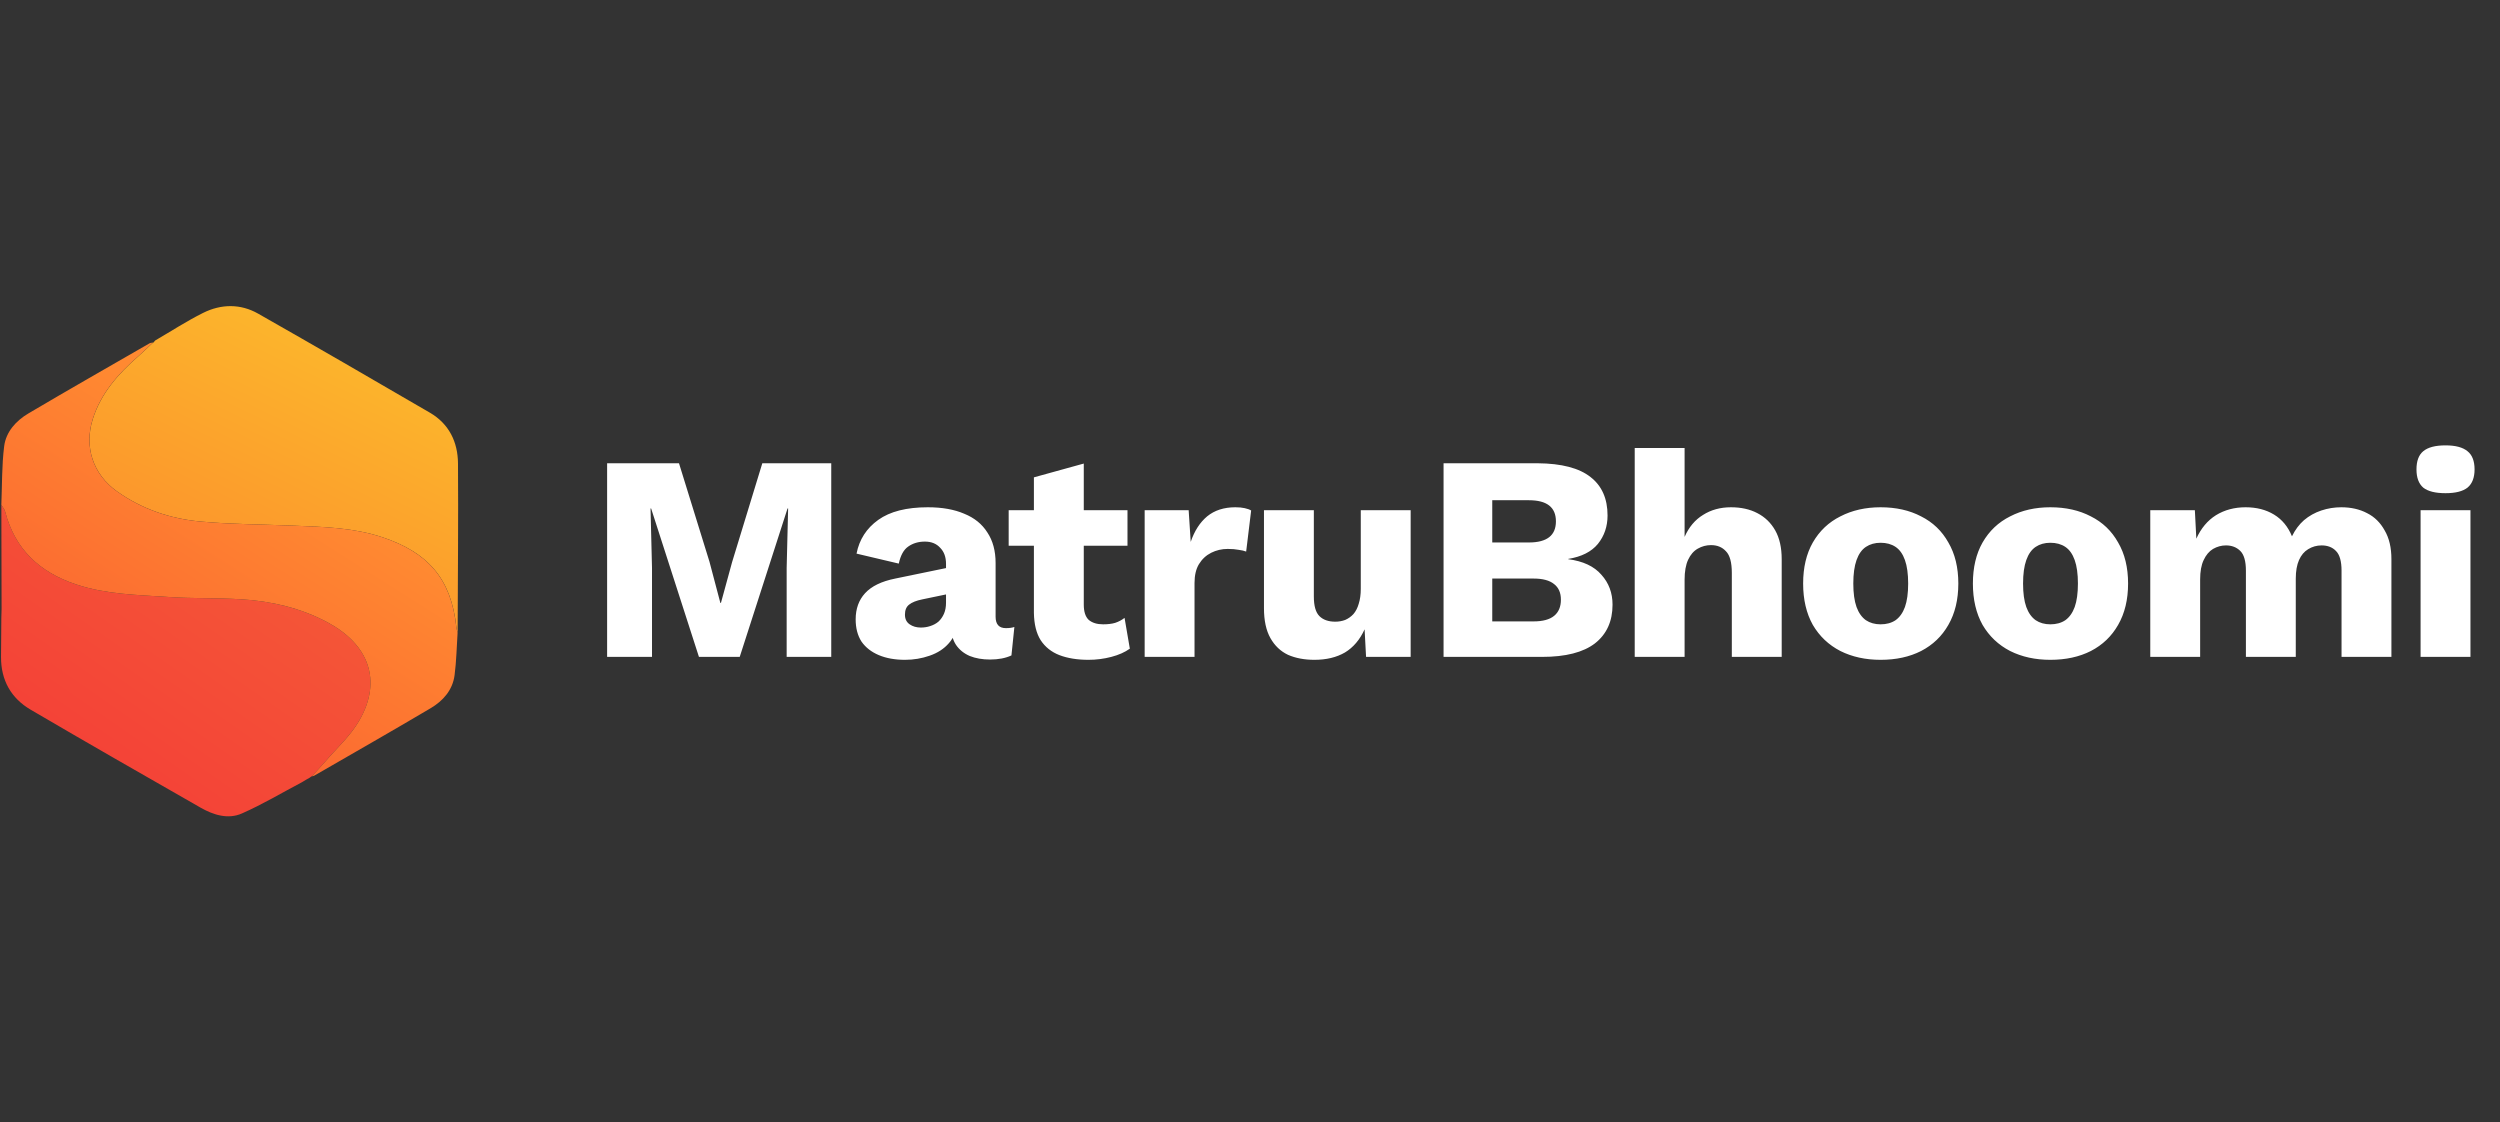 <svg width="196" height="88" viewBox="0 0 196 88" fill="none" xmlns="http://www.w3.org/2000/svg">
<rect x="0" y="0" width="196" height="88" fill="#333333" stroke="none"/>
<g clip-path="url(#clip0_1003_1462)">
<path d="M12.167 26.695C13.416 25.968 14.635 25.174 15.926 24.53C17.339 23.826 18.85 23.801 20.239 24.59C24.743 27.148 29.223 29.747 33.7 32.353C35.211 33.232 35.895 34.655 35.907 36.34C35.938 40.763 35.894 45.185 35.879 49.608C35.845 49.469 35.795 49.332 35.782 49.191C35.378 45.322 33.509 43.307 30.001 42.127C27.732 41.364 25.345 41.307 22.977 41.21C20.556 41.111 18.127 41.109 15.718 40.888C13.354 40.67 11.124 39.917 9.16 38.516C7.3 37.188 6.585 35.043 7.272 32.864C7.915 30.826 9.274 29.303 10.844 27.931C11.241 27.585 11.617 27.213 12.002 26.853V26.884C12.058 26.821 12.112 26.759 12.168 26.695H12.167Z" fill="url(#paint0_linear_1003_1462)"/>
<path d="M0.124 47.729C0.118 45.014 0.112 42.3 0.106 39.586C0.207 39.758 0.354 39.917 0.403 40.103C1.176 43.074 3.116 44.871 5.982 45.823C8.339 46.605 10.787 46.638 13.215 46.804C15.094 46.932 16.987 46.868 18.868 46.981C21.256 47.122 23.566 47.658 25.689 48.797C28.851 50.492 30.026 53.312 28.151 56.522C27.462 57.701 26.397 58.66 25.496 59.713C25.157 60.108 24.792 60.485 24.44 60.868L24.444 60.855C24.385 60.896 24.326 60.938 24.266 60.98C24.17 61.035 24.072 61.088 23.976 61.143L23.984 61.138C23.885 61.199 23.786 61.259 23.687 61.318C22.116 62.147 20.584 63.062 18.962 63.777C17.878 64.255 16.735 63.895 15.732 63.323C11.281 60.78 6.83 58.235 2.408 55.643C0.864 54.739 0.071 53.324 0.081 51.504C0.087 50.472 0.096 49.441 0.105 48.41C0.112 48.183 0.118 47.956 0.125 47.729H0.124Z" fill="url(#paint1_linear_1003_1462)"/>
<path d="M24.438 60.868C24.791 60.483 25.155 60.108 25.494 59.713C26.397 58.661 27.462 57.701 28.149 56.522C30.024 53.312 28.849 50.492 25.687 48.797C23.566 47.659 21.254 47.122 18.866 46.981C16.985 46.868 15.092 46.932 13.213 46.804C10.785 46.638 8.339 46.605 5.98 45.823C3.114 44.871 1.174 43.076 0.401 40.103C0.352 39.917 0.206 39.757 0.104 39.586C0.168 38.053 0.137 36.508 0.326 34.992C0.467 33.854 1.257 32.987 2.227 32.413C5.374 30.553 8.551 28.744 11.719 26.919C11.798 26.874 11.905 26.875 11.998 26.853C11.613 27.213 11.236 27.583 10.839 27.93C9.27 29.3 7.911 30.823 7.268 32.863C6.581 35.042 7.296 37.187 9.156 38.514C11.12 39.916 13.35 40.67 15.714 40.887C18.123 41.108 20.552 41.109 22.973 41.208C25.342 41.306 27.729 41.362 29.996 42.126C33.505 43.306 35.373 45.322 35.778 49.189C35.792 49.331 35.843 49.468 35.875 49.606C35.801 50.716 35.784 51.834 35.639 52.934C35.486 54.109 34.732 54.951 33.755 55.528C30.734 57.316 27.685 59.054 24.644 60.809C24.584 60.845 24.504 60.847 24.433 60.867L24.438 60.868Z" fill="url(#paint2_linear_1003_1462)"/>
</g>
<path d="M65.17 36.32V51.5H61.674V44.531L61.789 39.862H61.743L57.994 51.5H54.797L51.048 39.862H51.002L51.117 44.531V51.5H47.598V36.32H53.233L55.625 44.048L56.476 47.268H56.522L57.396 44.071L59.765 36.32H65.17ZM74.168 44.209C74.168 43.672 74.014 43.251 73.708 42.944C73.416 42.622 73.018 42.461 72.512 42.461C72.006 42.461 71.569 42.591 71.201 42.852C70.848 43.097 70.603 43.542 70.465 44.186L67.153 43.404C67.367 42.3 67.935 41.418 68.855 40.759C69.775 40.1 71.07 39.77 72.742 39.77C73.861 39.77 74.812 39.939 75.594 40.276C76.391 40.598 76.997 41.089 77.411 41.748C77.84 42.392 78.055 43.189 78.055 44.14V48.349C78.055 48.947 78.323 49.246 78.86 49.246C79.136 49.246 79.358 49.215 79.527 49.154L79.297 51.385C78.837 51.6 78.277 51.707 77.618 51.707C77.02 51.707 76.491 51.615 76.031 51.431C75.571 51.232 75.21 50.94 74.95 50.557C74.689 50.158 74.559 49.66 74.559 49.062V48.924L74.996 48.763C74.996 49.422 74.796 49.974 74.398 50.419C74.014 50.864 73.508 51.193 72.88 51.408C72.266 51.623 71.622 51.73 70.948 51.73C70.166 51.73 69.483 51.607 68.901 51.362C68.318 51.117 67.866 50.764 67.544 50.304C67.237 49.829 67.084 49.246 67.084 48.556C67.084 47.728 67.329 47.046 67.82 46.509C68.326 45.957 69.115 45.574 70.189 45.359L74.536 44.462L74.513 46.532L72.305 46.992C71.845 47.084 71.5 47.222 71.27 47.406C71.055 47.575 70.948 47.835 70.948 48.188C70.948 48.525 71.07 48.778 71.316 48.947C71.561 49.116 71.852 49.2 72.19 49.2C72.45 49.2 72.696 49.162 72.926 49.085C73.171 49.008 73.386 48.893 73.57 48.74C73.754 48.571 73.899 48.364 74.007 48.119C74.114 47.874 74.168 47.582 74.168 47.245V44.209ZM84.968 36.343V47.406C84.968 47.958 85.098 48.357 85.359 48.602C85.635 48.832 86.01 48.947 86.486 48.947C86.854 48.947 87.168 48.909 87.429 48.832C87.705 48.74 87.95 48.61 88.165 48.441L88.579 50.856C88.195 51.132 87.712 51.347 87.13 51.5C86.547 51.653 85.949 51.73 85.336 51.73C84.462 51.73 83.703 51.607 83.059 51.362C82.43 51.117 81.939 50.726 81.587 50.189C81.249 49.652 81.073 48.939 81.058 48.05V37.424L84.968 36.343ZM88.395 40V42.783H79.08V40H88.395ZM89.741 51.5V40H93.191L93.352 42.484C93.643 41.625 94.072 40.958 94.64 40.483C95.222 40.008 95.958 39.77 96.848 39.77C97.139 39.77 97.384 39.793 97.584 39.839C97.798 39.885 97.967 39.946 98.09 40.023L97.699 43.243C97.545 43.182 97.346 43.136 97.101 43.105C96.871 43.059 96.587 43.036 96.25 43.036C95.79 43.036 95.36 43.136 94.962 43.335C94.563 43.534 94.241 43.833 93.996 44.232C93.766 44.615 93.651 45.106 93.651 45.704V51.5H89.741ZM103.051 51.73C102.269 51.73 101.579 51.6 100.981 51.339C100.398 51.063 99.938 50.626 99.601 50.028C99.263 49.43 99.095 48.648 99.095 47.682V40H103.005V46.762C103.005 47.498 103.15 48.012 103.442 48.303C103.733 48.594 104.147 48.74 104.684 48.74C104.96 48.74 105.22 48.694 105.466 48.602C105.711 48.495 105.926 48.341 106.11 48.142C106.294 47.927 106.432 47.659 106.524 47.337C106.631 47 106.685 46.609 106.685 46.164V40H110.595V51.5H107.099L106.984 49.338C106.616 50.151 106.102 50.756 105.443 51.155C104.783 51.538 103.986 51.73 103.051 51.73ZM113.175 51.5V36.32H120.558C122.429 36.335 123.809 36.696 124.698 37.401C125.587 38.091 126.032 39.095 126.032 40.414C126.032 41.273 125.779 42.016 125.273 42.645C124.767 43.258 123.993 43.649 122.95 43.818V43.841C124.115 43.994 124.982 44.401 125.549 45.06C126.132 45.704 126.423 46.486 126.423 47.406C126.423 48.709 125.963 49.721 125.043 50.442C124.123 51.147 122.743 51.5 120.903 51.5H113.175ZM116.993 48.717H120.236C120.957 48.717 121.493 48.571 121.846 48.28C122.199 47.989 122.375 47.567 122.375 47.015C122.375 46.478 122.199 46.072 121.846 45.796C121.493 45.505 120.957 45.359 120.236 45.359H116.993V48.717ZM116.993 42.53H119.868C121.279 42.53 121.984 41.978 121.984 40.874C121.984 39.77 121.279 39.218 119.868 39.218H116.993V42.53ZM128.162 51.5V35.124H132.072V42.093C132.409 41.326 132.892 40.751 133.521 40.368C134.149 39.969 134.878 39.77 135.706 39.77C136.503 39.77 137.193 39.923 137.776 40.23C138.374 40.537 138.841 40.989 139.179 41.587C139.516 42.185 139.685 42.936 139.685 43.841V51.5H135.775V44.922C135.775 44.094 135.621 43.527 135.315 43.22C135.023 42.898 134.632 42.737 134.142 42.737C133.774 42.737 133.429 42.829 133.107 43.013C132.785 43.197 132.532 43.488 132.348 43.887C132.164 44.286 132.072 44.807 132.072 45.451V51.5H128.162ZM147.438 39.77C148.65 39.77 149.708 40.008 150.612 40.483C151.532 40.943 152.245 41.625 152.751 42.53C153.273 43.419 153.533 44.493 153.533 45.75C153.533 47.007 153.273 48.088 152.751 48.993C152.245 49.882 151.532 50.565 150.612 51.04C149.708 51.5 148.65 51.73 147.438 51.73C146.258 51.73 145.207 51.5 144.287 51.04C143.367 50.565 142.647 49.882 142.125 48.993C141.619 48.088 141.366 47.007 141.366 45.75C141.366 44.493 141.619 43.419 142.125 42.53C142.647 41.625 143.367 40.943 144.287 40.483C145.207 40.008 146.258 39.77 147.438 39.77ZM147.438 42.553C146.994 42.553 146.61 42.66 146.288 42.875C145.966 43.09 145.721 43.435 145.552 43.91C145.384 44.385 145.299 44.999 145.299 45.75C145.299 46.501 145.384 47.115 145.552 47.59C145.721 48.05 145.966 48.395 146.288 48.625C146.61 48.84 146.994 48.947 147.438 48.947C147.898 48.947 148.289 48.84 148.611 48.625C148.933 48.395 149.179 48.05 149.347 47.59C149.516 47.115 149.6 46.501 149.6 45.75C149.6 44.999 149.516 44.385 149.347 43.91C149.179 43.435 148.933 43.09 148.611 42.875C148.289 42.66 147.898 42.553 147.438 42.553ZM160.747 39.77C161.958 39.77 163.016 40.008 163.921 40.483C164.841 40.943 165.554 41.625 166.06 42.53C166.581 43.419 166.842 44.493 166.842 45.75C166.842 47.007 166.581 48.088 166.06 48.993C165.554 49.882 164.841 50.565 163.921 51.04C163.016 51.5 161.958 51.73 160.747 51.73C159.566 51.73 158.516 51.5 157.596 51.04C156.676 50.565 155.955 49.882 155.434 48.993C154.928 48.088 154.675 47.007 154.675 45.75C154.675 44.493 154.928 43.419 155.434 42.53C155.955 41.625 156.676 40.943 157.596 40.483C158.516 40.008 159.566 39.77 160.747 39.77ZM160.747 42.553C160.302 42.553 159.919 42.66 159.597 42.875C159.275 43.09 159.029 43.435 158.861 43.91C158.692 44.385 158.608 44.999 158.608 45.75C158.608 46.501 158.692 47.115 158.861 47.59C159.029 48.05 159.275 48.395 159.597 48.625C159.919 48.84 160.302 48.947 160.747 48.947C161.207 48.947 161.598 48.84 161.92 48.625C162.242 48.395 162.487 48.05 162.656 47.59C162.824 47.115 162.909 46.501 162.909 45.75C162.909 44.999 162.824 44.385 162.656 43.91C162.487 43.435 162.242 43.09 161.92 42.875C161.598 42.66 161.207 42.553 160.747 42.553ZM168.581 51.5V40H172.077L172.192 42.231C172.56 41.418 173.074 40.805 173.733 40.391C174.408 39.977 175.182 39.77 176.056 39.77C176.915 39.77 177.659 39.962 178.287 40.345C178.916 40.728 179.384 41.296 179.69 42.047C179.936 41.541 180.25 41.119 180.633 40.782C181.032 40.445 181.484 40.192 181.99 40.023C182.496 39.854 183.018 39.77 183.554 39.77C184.321 39.77 184.996 39.923 185.578 40.23C186.161 40.521 186.621 40.974 186.958 41.587C187.311 42.185 187.487 42.936 187.487 43.841V51.5H183.577V44.738C183.577 44.002 183.432 43.488 183.14 43.197C182.864 42.906 182.489 42.76 182.013 42.76C181.63 42.76 181.277 42.86 180.955 43.059C180.649 43.243 180.411 43.527 180.242 43.91C180.074 44.293 179.989 44.776 179.989 45.359V51.5H176.079V44.738C176.079 44.002 175.934 43.488 175.642 43.197C175.351 42.906 174.975 42.76 174.515 42.76C174.163 42.76 173.825 42.852 173.503 43.036C173.197 43.22 172.951 43.511 172.767 43.91C172.583 44.293 172.491 44.799 172.491 45.428V51.5H168.581ZM191.729 38.666C190.931 38.666 190.349 38.52 189.981 38.229C189.628 37.922 189.452 37.447 189.452 36.803C189.452 36.144 189.628 35.668 189.981 35.377C190.349 35.07 190.931 34.917 191.729 34.917C192.511 34.917 193.086 35.07 193.454 35.377C193.822 35.668 194.006 36.144 194.006 36.803C194.006 37.447 193.822 37.922 193.454 38.229C193.086 38.52 192.511 38.666 191.729 38.666ZM193.684 40V51.5H189.774V40H193.684Z" fill="white"/>
<defs>
<linearGradient id="paint0_linear_1003_1462" x1="28.331" y1="26.213" x2="14.39" y2="55.053" gradientUnits="userSpaceOnUse">
<stop stop-color="#FCB82C"/>
<stop offset="1" stop-color="#FC832C"/>
</linearGradient>
<linearGradient id="paint1_linear_1003_1462" x1="19.775" y1="44.653" x2="1.999" y2="70.174" gradientUnits="userSpaceOnUse">
<stop stop-color="#F45537"/>
<stop offset="1" stop-color="#F43737"/>
</linearGradient>
<linearGradient id="paint2_linear_1003_1462" x1="21.545" y1="36.982" x2="1.114" y2="69.215" gradientUnits="userSpaceOnUse">
<stop stop-color="#FF8931"/>
<stop offset="1" stop-color="#F84931"/>
</linearGradient>
<clipPath id="clip0_1003_1462">
<rect width="35.837" height="40" fill="white" transform="translate(0.081 24)"/>
</clipPath>
</defs>
</svg>
